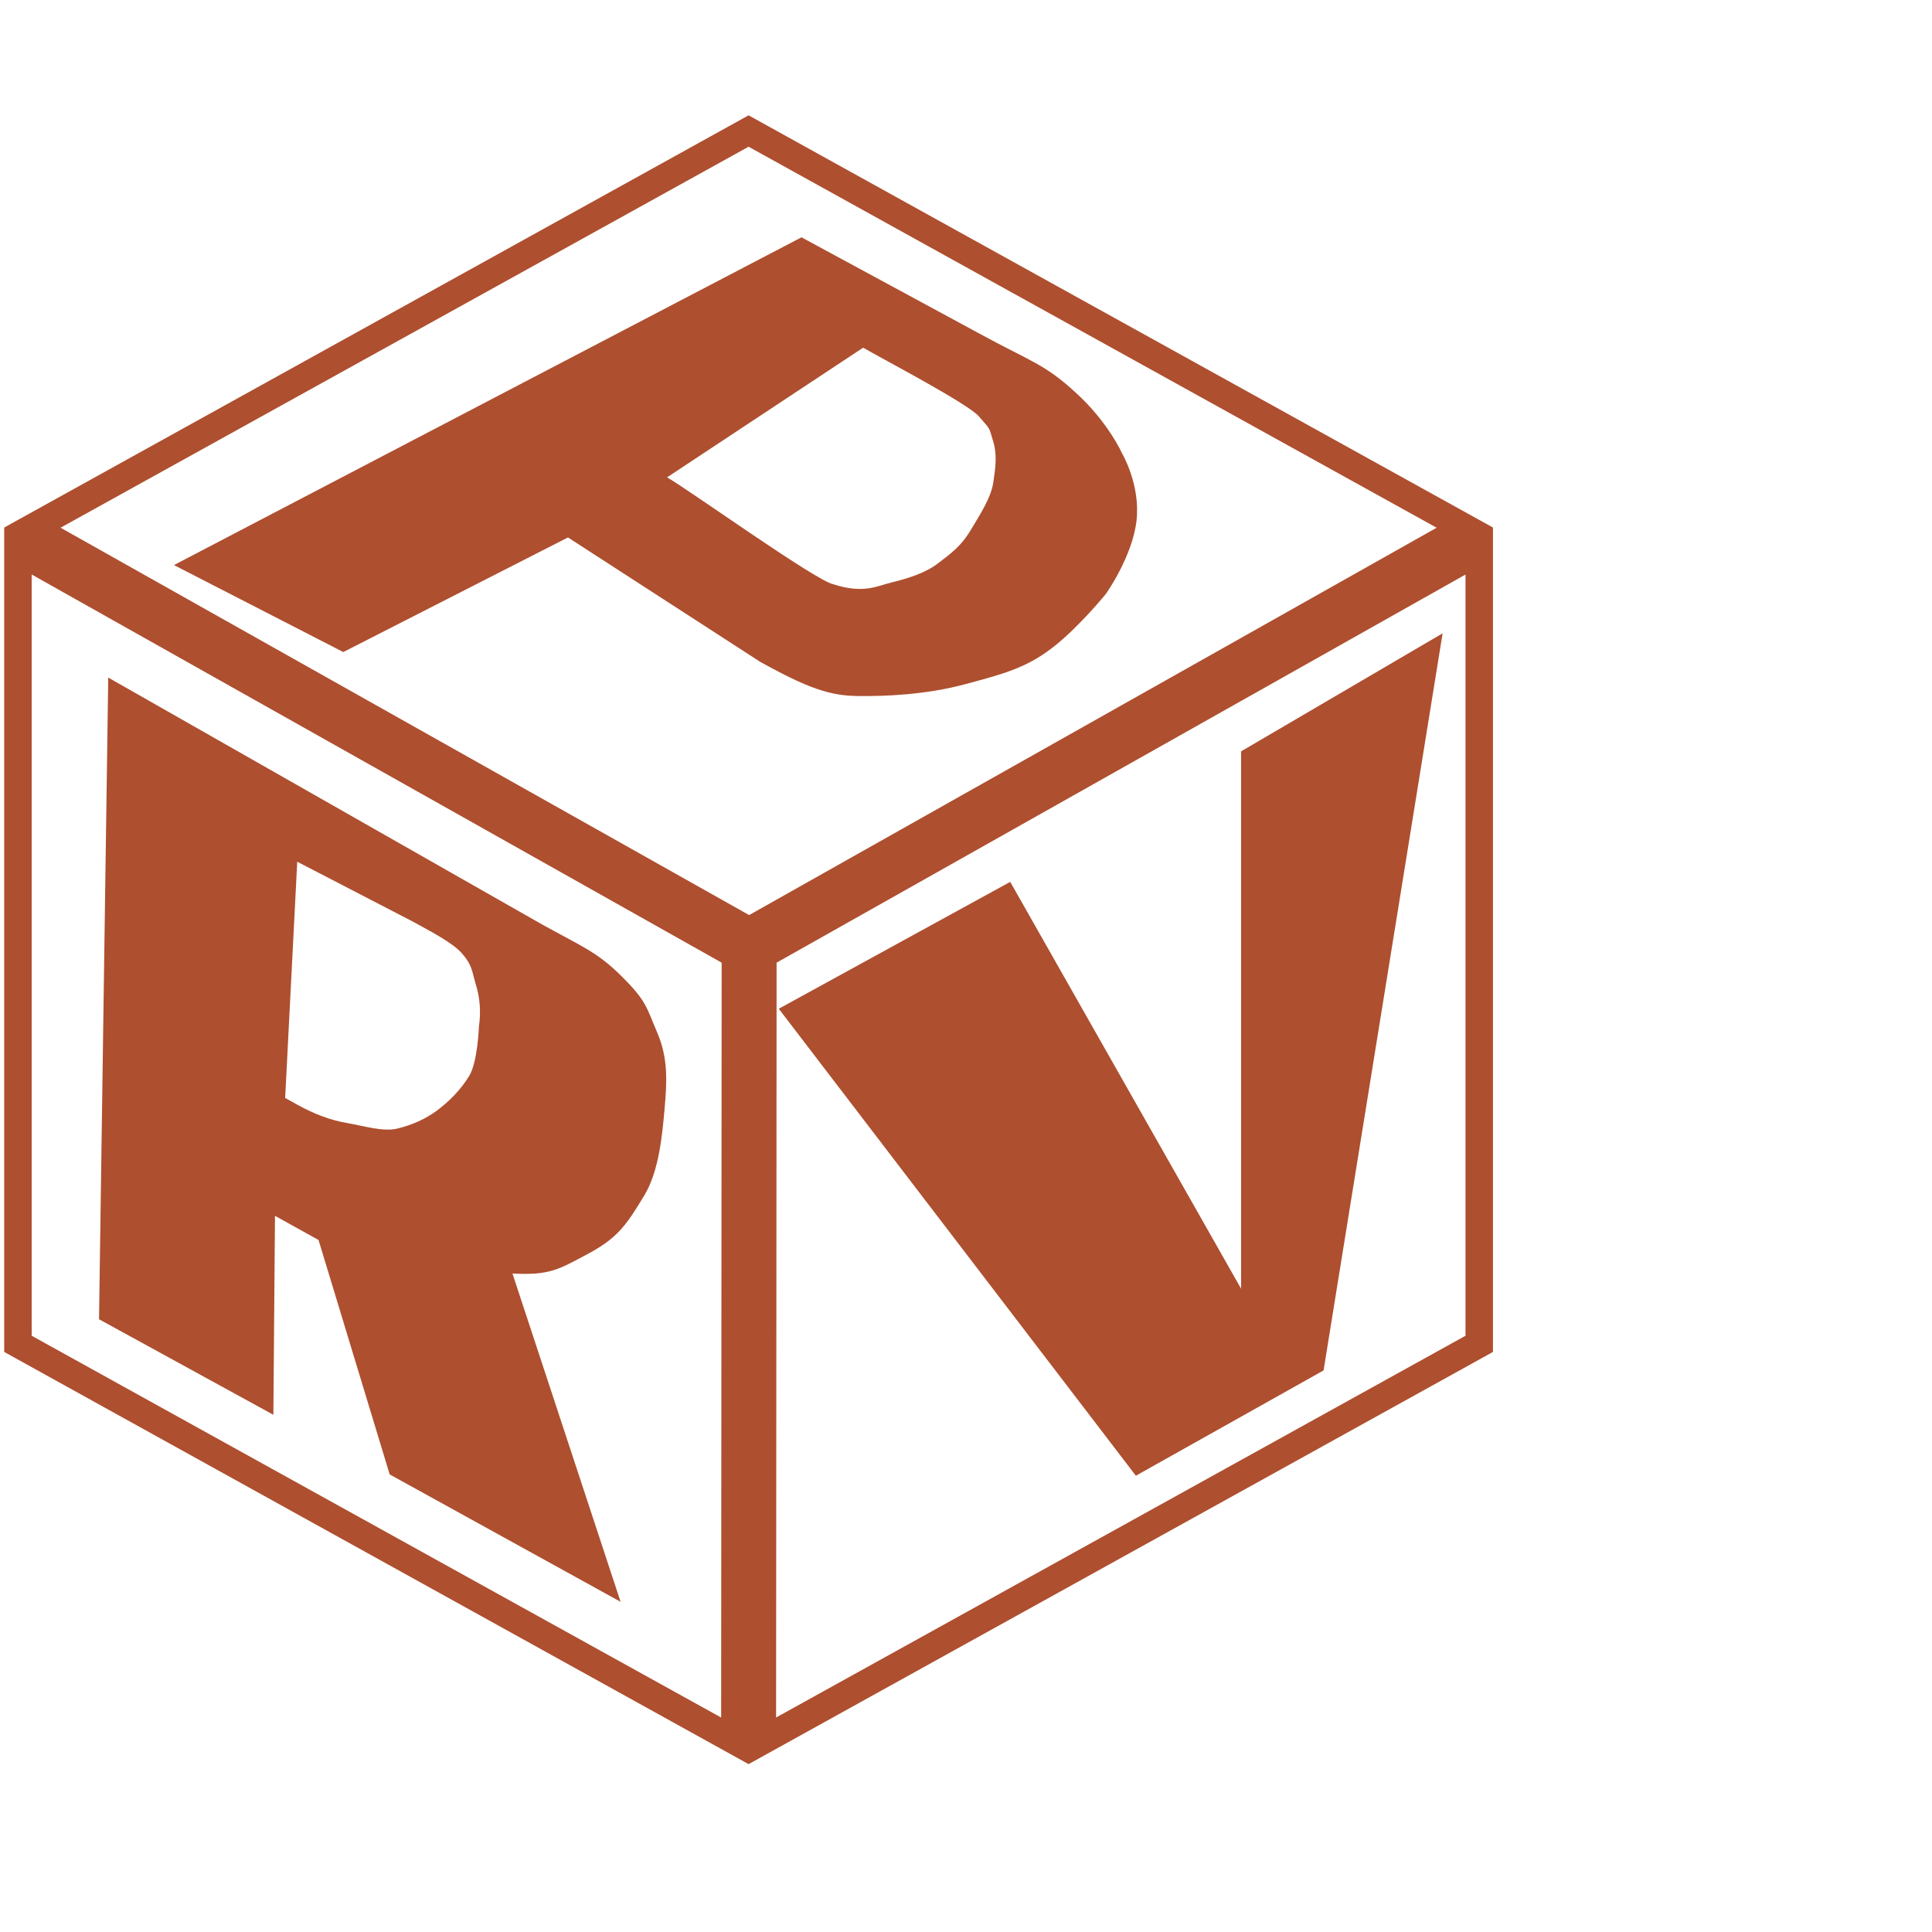 <svg width="50" height="50" viewBox="0 0 211 199" fill="none" xmlns="http://www.w3.org/2000/svg">
<path d="M83.257 184.121L83.315 98.258L161.552 54.18V140.765L83.257 184.121ZM1.959 140.765V54.178L80.315 98.258L80.257 184.123L1.959 140.765ZM159.976 51.624L81.815 95.66L3.537 51.623L81.756 8.309L159.976 51.624Z" stroke="#AE4F2F" stroke-width="3"/>
<path d="M11.821 68L59.206 94.965C63.521 97.36 65.206 97.949 67.894 100.629C70.609 103.322 70.581 103.969 71.775 106.769C72.996 109.584 72.834 112.247 72.581 115.092C72.328 117.937 71.986 121.859 70.366 124.556C68.364 127.889 67.382 129.238 64.211 130.938C61.056 132.614 60.055 133.315 55.967 133.081L67.777 168.939L42.559 155.027L34.789 129.425L30.032 126.785L29.856 148.512L10.815 138.08L11.821 68ZM32.507 114.668C34.353 115.692 36.156 116.354 37.917 116.653C39.679 116.952 41.784 117.621 43.348 117.268C44.927 116.889 46.421 116.249 47.731 115.28C49.056 114.285 50.339 113.006 51.256 111.479C52.173 109.952 52.305 106.115 52.305 106.115C52.538 104.515 52.423 102.975 51.959 101.497C51.511 99.993 51.596 99.433 50.446 98.116C49.404 96.924 46.907 95.66 45.062 94.636L32.462 88.113L31.142 113.911L32.507 114.668Z" fill="#AE4F2F"/>
<path d="M85.052 104.168L110.329 90.312L135.542 134.74V76.059L157.552 63.168L144.552 143.668L124.052 155.168L85.052 104.168Z" fill="#AE4F2F"/>
<path d="M87.533 19.918L106.827 30.358C112.459 33.448 114.013 33.678 117.492 36.889C121.015 40.089 122.521 43.468 122.521 43.468C122.521 43.468 124.567 46.91 124.125 50.845C123.683 54.78 120.784 58.855 120.784 58.855C120.784 58.855 117.835 62.496 114.932 64.743C112.03 66.99 109.384 67.65 105.515 68.696C101.023 69.91 96.602 70.05 93.625 70.013C90.647 69.976 88.231 69.171 83.013 66.275L62.029 52.697L37.493 65.213L19 55.713L87.533 19.918ZM72.849 46.136C74.821 47.196 89.169 57.493 91.021 57.81C94.367 58.897 95.843 57.964 97.469 57.586C99.112 57.181 101.096 56.578 102.452 55.516C103.853 54.444 104.949 53.663 105.975 51.955C106.984 50.275 108.227 48.384 108.477 46.709C108.727 45.033 108.932 43.637 108.432 42.078C107.975 40.509 108.111 40.894 106.916 39.484C105.75 38.09 96.166 33.092 94.27 31.969L72.849 46.136Z" fill="#AE4F2F"/>
</svg>
